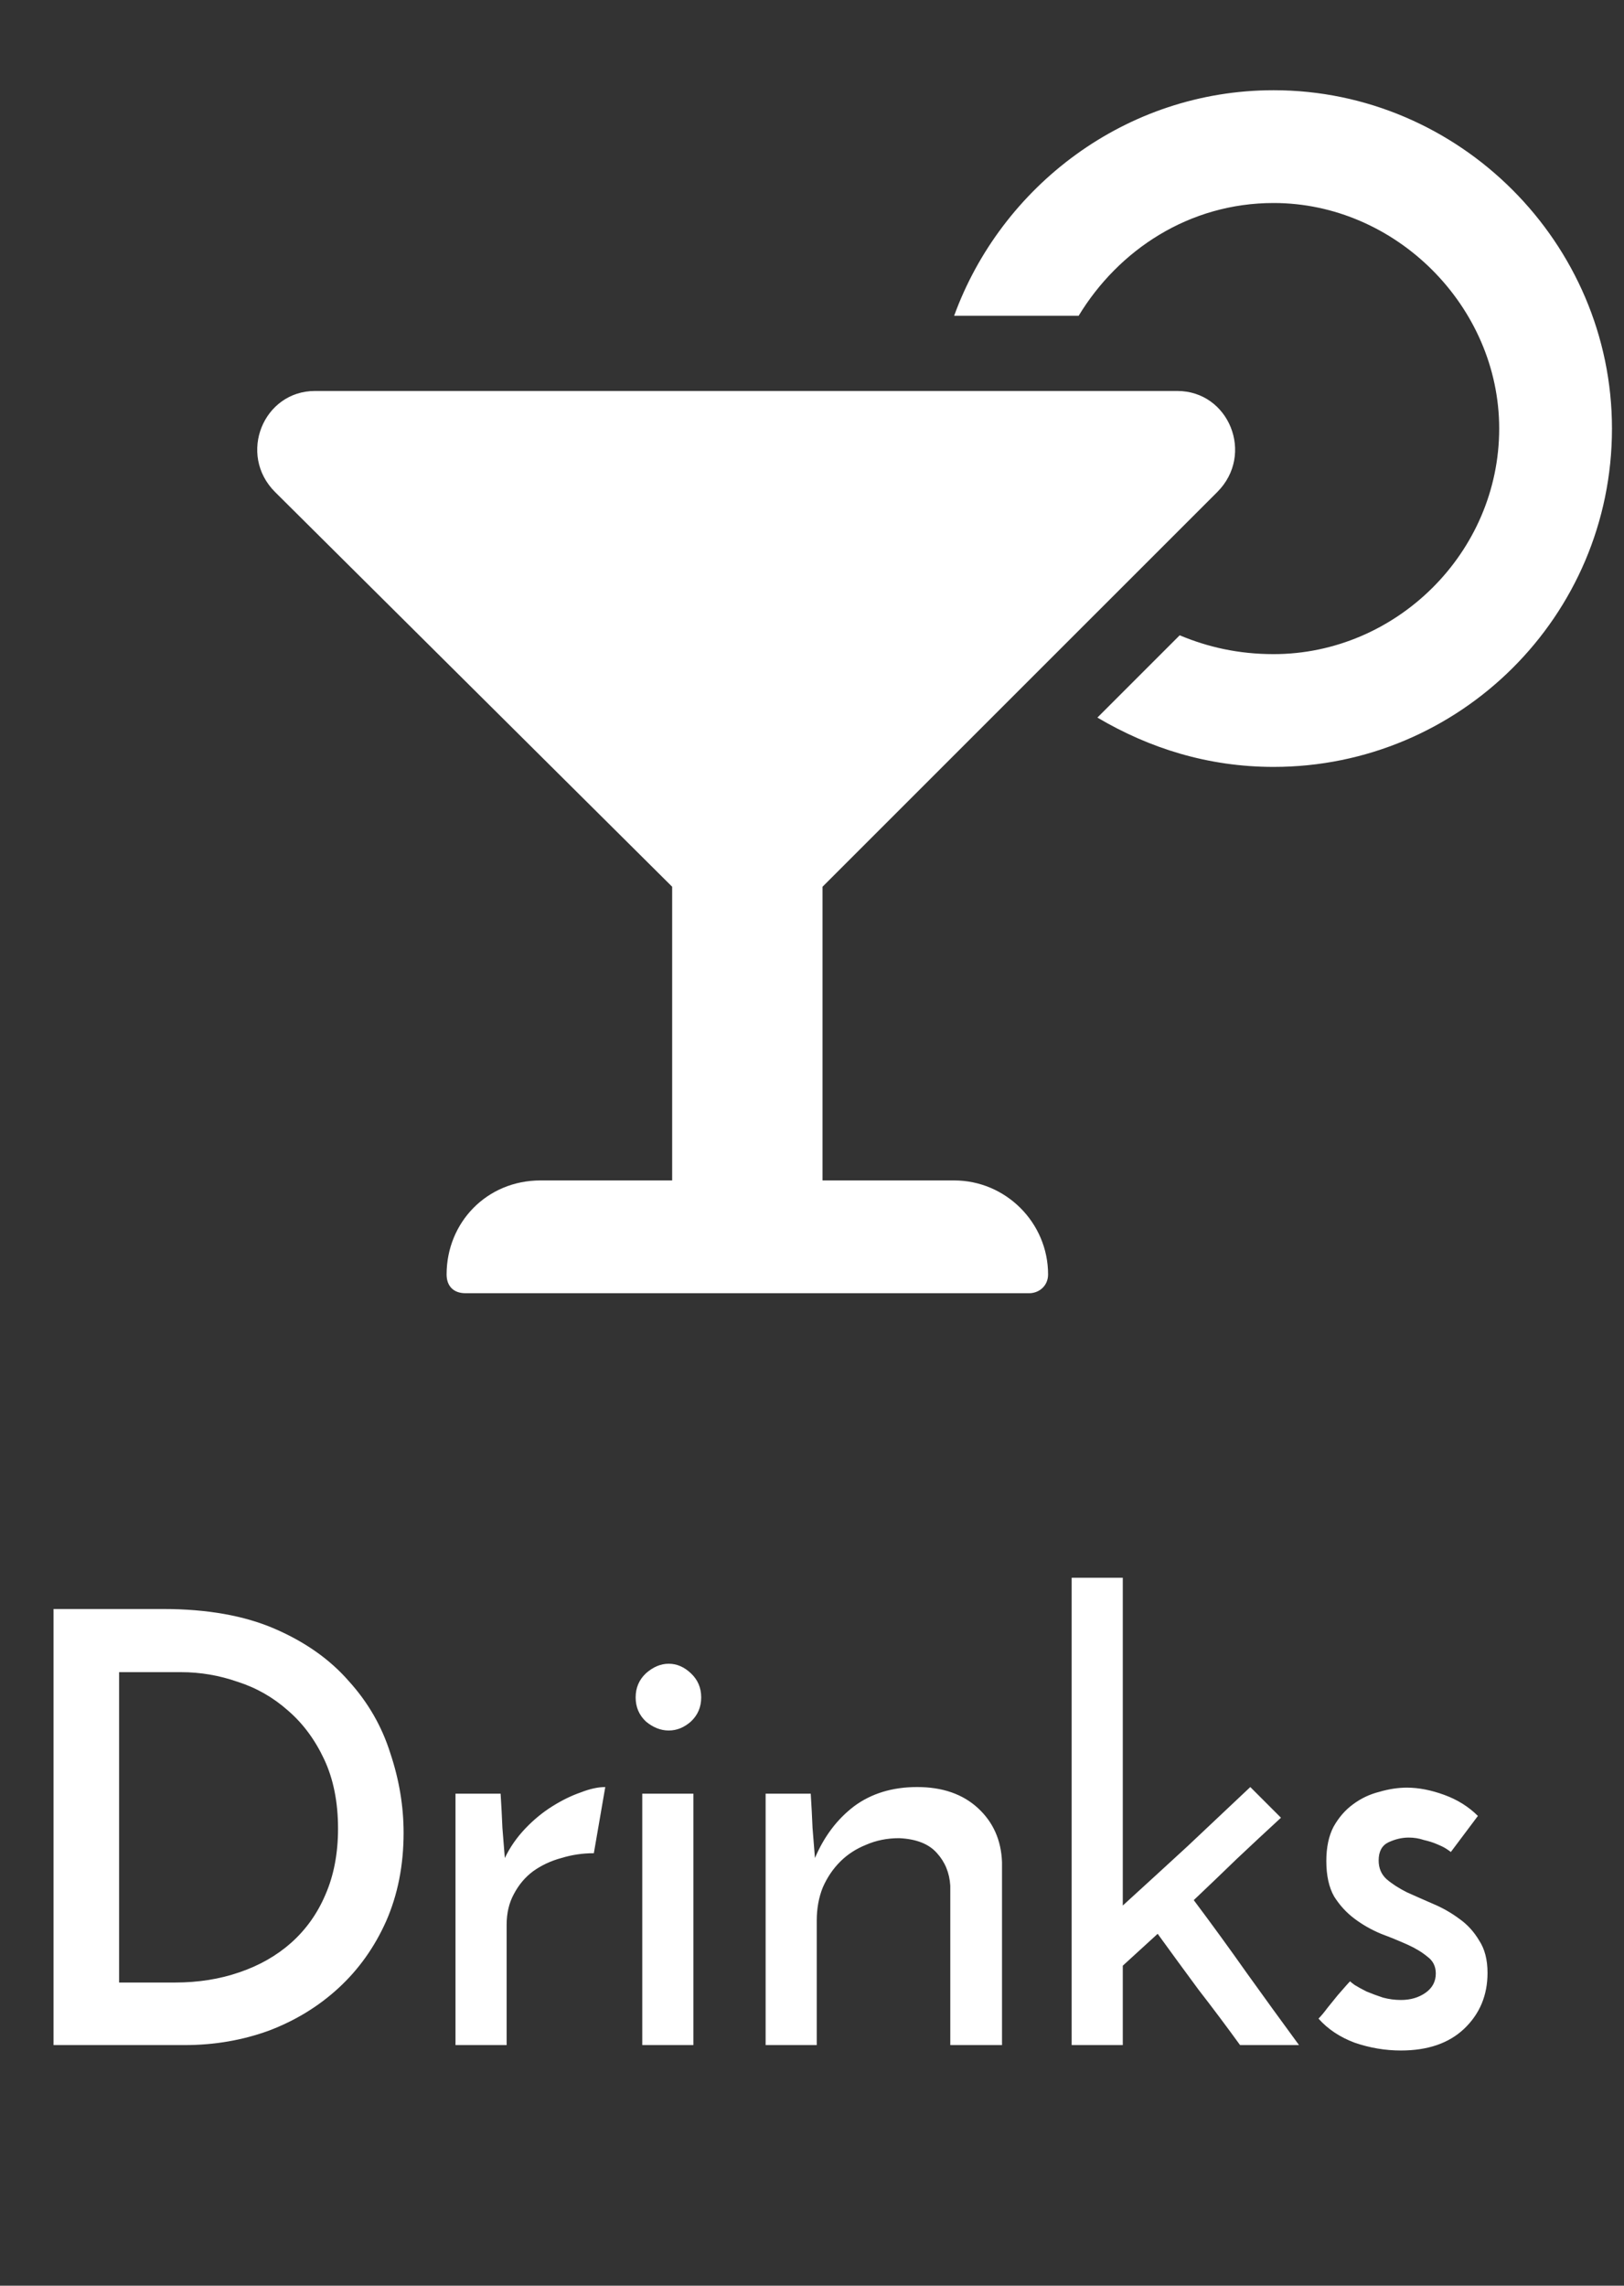 <svg width="27" height="38" viewBox="0 0 27 38" fill="none" xmlns="http://www.w3.org/2000/svg">
<rect x="0" y="0" width="27" height="38" fill="#333333" stroke="none"/>
<path d="M0.89 26.75H2.71C3.443 26.75 4.063 26.86 4.57 27.08C5.077 27.3 5.487 27.59 5.8 27.95C6.12 28.303 6.35 28.703 6.49 29.15C6.637 29.59 6.71 30.03 6.71 30.47C6.71 31.01 6.613 31.5 6.42 31.94C6.227 32.373 5.963 32.743 5.63 33.05C5.297 33.357 4.91 33.593 4.47 33.76C4.03 33.92 3.563 34 3.07 34H0.89V26.75ZM2.91 32.96C3.297 32.96 3.653 32.903 3.98 32.79C4.313 32.677 4.6 32.513 4.84 32.3C5.087 32.08 5.277 31.813 5.41 31.5C5.55 31.18 5.62 30.813 5.62 30.4C5.62 29.96 5.543 29.577 5.39 29.25C5.237 28.923 5.037 28.653 4.79 28.44C4.543 28.22 4.263 28.06 3.95 27.96C3.643 27.853 3.33 27.8 3.01 27.8H1.98V32.96H2.91ZM9.873 30.81C9.686 30.81 9.506 30.837 9.333 30.89C9.159 30.937 9.003 31.01 8.863 31.11C8.729 31.21 8.623 31.337 8.543 31.49C8.463 31.637 8.423 31.807 8.423 32V34H7.573V29.82H8.323C8.336 30.027 8.346 30.217 8.353 30.39C8.366 30.557 8.379 30.723 8.393 30.89C8.479 30.71 8.593 30.547 8.733 30.4C8.873 30.253 9.023 30.13 9.183 30.03C9.343 29.93 9.499 29.853 9.653 29.8C9.806 29.74 9.943 29.71 10.063 29.71L9.873 30.81ZM10.568 28.22C10.568 28.06 10.625 27.927 10.738 27.82C10.858 27.713 10.985 27.66 11.118 27.66C11.252 27.66 11.375 27.713 11.488 27.82C11.601 27.927 11.658 28.06 11.658 28.22C11.658 28.38 11.601 28.513 11.488 28.62C11.375 28.72 11.252 28.77 11.118 28.77C10.985 28.77 10.858 28.72 10.738 28.62C10.625 28.513 10.568 28.38 10.568 28.22ZM11.528 34H10.678V29.82H11.528V34ZM12.729 29.82H13.479C13.492 30.027 13.502 30.217 13.509 30.39C13.522 30.557 13.536 30.723 13.549 30.89C13.702 30.53 13.919 30.243 14.199 30.03C14.486 29.817 14.836 29.71 15.249 29.71C15.669 29.71 16.006 29.827 16.259 30.06C16.512 30.293 16.646 30.593 16.659 30.96V34H15.799V31.35C15.786 31.137 15.712 30.957 15.579 30.81C15.446 30.657 15.236 30.573 14.949 30.56C14.749 30.56 14.566 30.597 14.399 30.67C14.232 30.737 14.089 30.83 13.969 30.95C13.849 31.07 13.752 31.213 13.679 31.38C13.612 31.547 13.579 31.73 13.579 31.93V34H12.729V29.82ZM20.787 29.71L21.297 30.22C21.044 30.453 20.8 30.68 20.567 30.9C20.34 31.12 20.1 31.35 19.847 31.59C20.147 31.99 20.44 32.393 20.727 32.8C21.014 33.2 21.303 33.6 21.597 34H20.617C20.39 33.687 20.16 33.38 19.927 33.08C19.7 32.773 19.474 32.463 19.247 32.15L18.667 32.68V34H17.817V26.23H18.667V31.68C19.04 31.34 19.397 31.013 19.737 30.7C20.077 30.38 20.427 30.05 20.787 29.71ZM24.571 30.19L24.121 30.79C24.114 30.783 24.091 30.767 24.051 30.74C24.011 30.713 23.957 30.687 23.891 30.66C23.831 30.633 23.757 30.61 23.671 30.59C23.591 30.563 23.507 30.55 23.421 30.55C23.307 30.55 23.194 30.577 23.081 30.63C22.974 30.683 22.921 30.783 22.921 30.93C22.921 31.057 22.964 31.16 23.051 31.24C23.144 31.32 23.257 31.393 23.391 31.46C23.524 31.52 23.667 31.583 23.821 31.65C23.981 31.717 24.127 31.8 24.261 31.9C24.394 31.993 24.504 32.113 24.591 32.26C24.684 32.4 24.731 32.58 24.731 32.8C24.731 33.173 24.601 33.483 24.341 33.73C24.087 33.97 23.737 34.09 23.291 34.09C23.031 34.09 22.774 34.047 22.521 33.96C22.274 33.867 22.074 33.733 21.921 33.56C21.967 33.513 22.017 33.453 22.071 33.38C22.131 33.307 22.187 33.237 22.241 33.17C22.301 33.103 22.347 33.05 22.381 33.01C22.421 32.963 22.444 32.94 22.451 32.94C22.451 32.947 22.474 32.967 22.521 33C22.574 33.033 22.641 33.07 22.721 33.11C22.801 33.143 22.891 33.177 22.991 33.21C23.091 33.237 23.191 33.25 23.291 33.25C23.451 33.25 23.587 33.21 23.701 33.13C23.814 33.05 23.871 32.943 23.871 32.81C23.871 32.69 23.824 32.597 23.731 32.53C23.644 32.457 23.534 32.39 23.401 32.33C23.267 32.27 23.121 32.21 22.961 32.15C22.801 32.083 22.654 32 22.521 31.9C22.387 31.8 22.274 31.677 22.181 31.53C22.094 31.377 22.051 31.18 22.051 30.94C22.051 30.713 22.091 30.523 22.171 30.37C22.257 30.217 22.364 30.093 22.491 30C22.624 29.9 22.771 29.83 22.931 29.79C23.091 29.743 23.244 29.72 23.391 29.72C23.584 29.72 23.791 29.76 24.011 29.84C24.231 29.92 24.417 30.037 24.571 30.19Z" fill="white"/>
<path d="M15.863 19.625H13.675V14.742L20.238 8.18C20.863 7.555 20.433 6.5 19.573 6.5H5.237C4.378 6.5 3.948 7.555 4.573 8.18L11.175 14.742V19.625H8.987C8.089 19.625 7.425 20.328 7.425 21.188C7.425 21.383 7.542 21.5 7.737 21.5H17.113C17.269 21.5 17.425 21.383 17.425 21.188C17.425 20.328 16.722 19.625 15.863 19.625ZM21.175 1.5C18.714 1.5 16.644 3.102 15.863 5.25H17.933C18.597 4.156 19.769 3.375 21.175 3.375C23.206 3.375 24.925 5.094 24.925 7.125C24.925 9.195 23.206 10.875 21.175 10.875C20.589 10.875 20.081 10.758 19.613 10.562L18.245 11.93C19.105 12.438 20.081 12.75 21.175 12.75C24.261 12.75 26.8 10.25 26.8 7.125C26.8 4.039 24.261 1.5 21.175 1.5Z" fill="white"/>
</svg>
